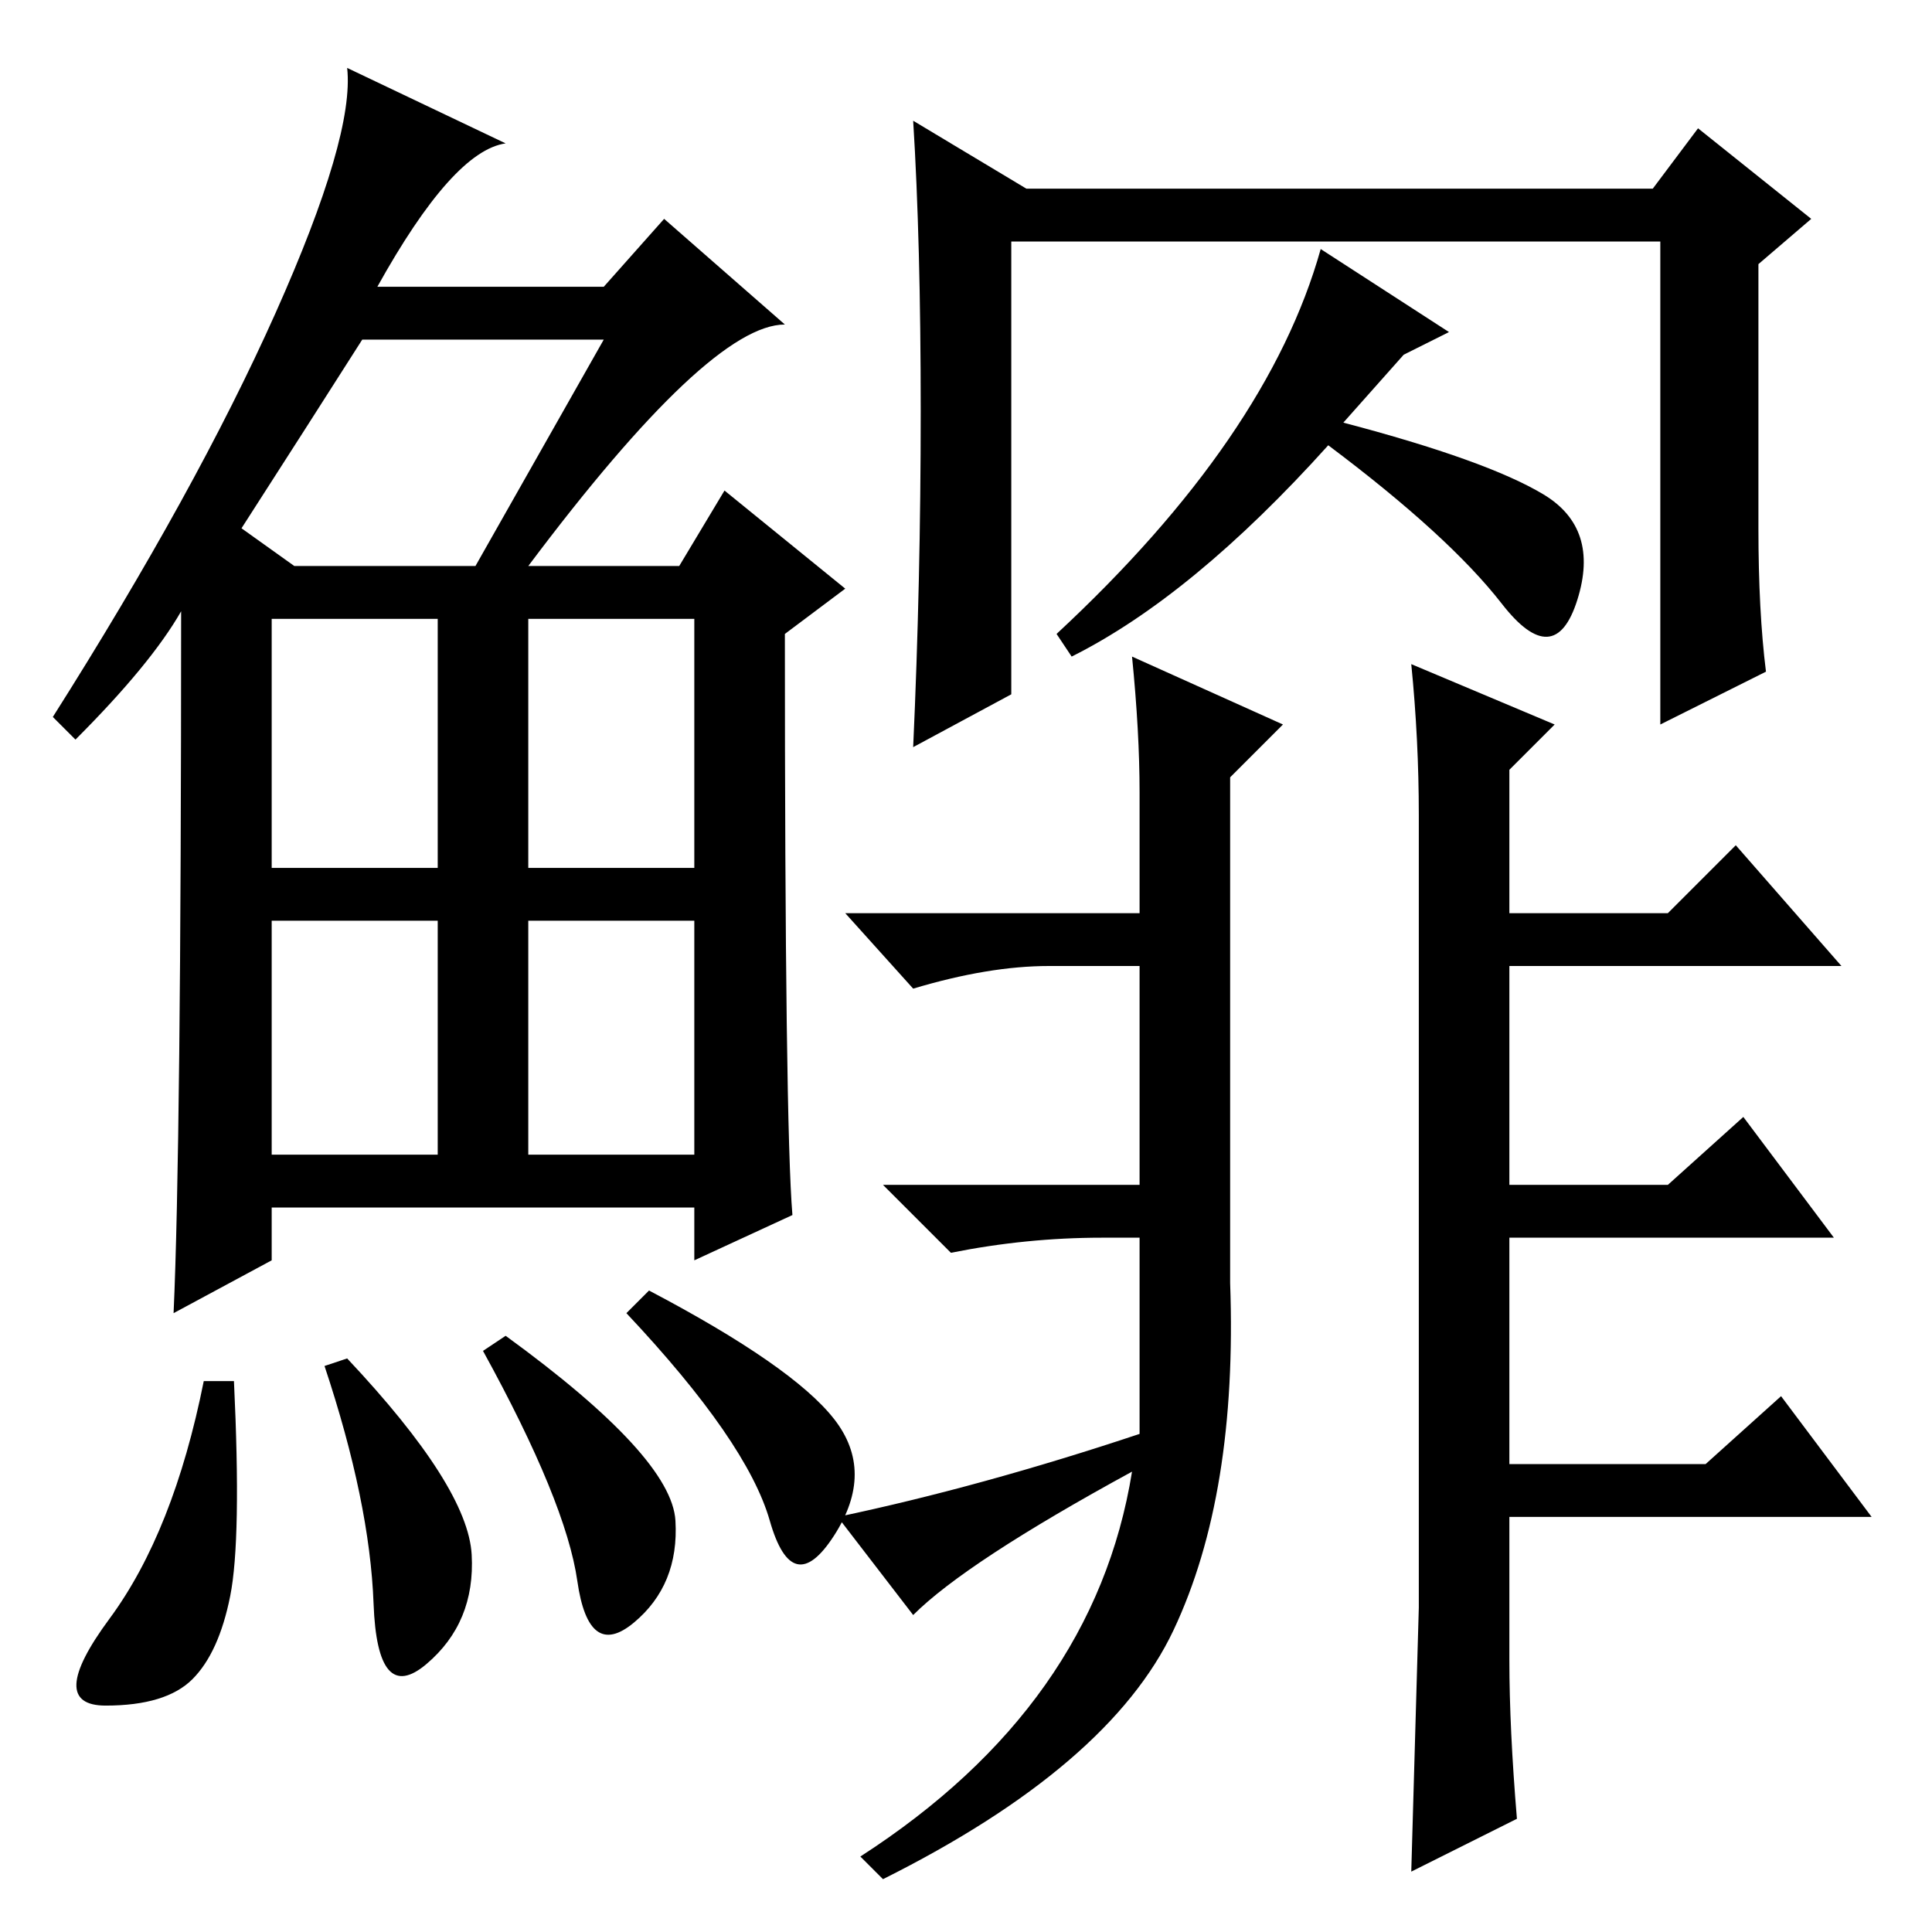 <?xml version="1.0" standalone="no"?>
<!DOCTYPE svg PUBLIC "-//W3C//DTD SVG 1.1//EN" "http://www.w3.org/Graphics/SVG/1.1/DTD/svg11.dtd" >
<svg xmlns="http://www.w3.org/2000/svg" xmlns:xlink="http://www.w3.org/1999/xlink" version="1.1" viewBox="0 -36 256 256">
  <g transform="matrix(1 0 0 -1 0 220)">
   <path fill="currentColor"
d="M70 181h20l6 10l16 -13l-8 -6q0 -65 1 -77l-13 -6v7h-56v-7l-13 -7q1 22 1 93q-4 -7 -14 -17l-3 3q19 30 29.5 53.5t9.5 32.5l21 -10q-7 -1 -17 -19h30l8 9l16 -14q-10 0 -34 -32zM32 186l7 -5h24l17 30h-32q-7 -11 -16 -25zM36 141h22v33h-22v-33zM70 141h22v33h-22v-33
zM36 103h22v31h-22v-31zM70 103h22v31h-22v-31zM30.5 44.5q-1.5 -7.5 -5 -11t-11.5 -3.5t0.5 11.5t12.5 31.5h4q1 -21 -0.5 -28.5zM46 76q16 -17 16.5 -26t-6 -14.5t-7 8t-6.5 31.5zM67 79q22 -16 22.5 -24.5t-5.5 -13.5t-7.5 5.5t-12.5 30.5zM86 85q19 -10 24.5 -17
t0 -15.5t-8.5 2t-19 27.5zM121 240l15 -9h83l6 8l15 -12l-7 -6v-35q0 -11 1 -19l-14 -7v64h-86v-60l-13 -7q1 22 1 44.5t-1 38.5zM142 169l-2 3q28 26 35 51l17 -11l-6 -3l-8 -9q19 -5 26.5 -9.5t4.5 -14t-10 -0.5t-23 21q-18 -20 -34 -28zM150 169l20 -9l-7 -7v-67
q1 -28 -7.5 -46t-38.5 -33l-3 3q31 20 36 51q-22 -12 -29 -19l-10 13q19 4 40 11v26h-5q-10 0 -20 -2l-9 9h34v29h-12q-8 0 -18 -3l-9 10h39v16q0 8 -1 18zM188 43v105q0 10 -1 20l19 -8l-6 -6v-19h21l9 9l14 -16h-44v-29h21l10 9l12 -16h-43v-30h26l10 9l12 -16h-48v-19
q0 -9 1 -21l-14 -7z" />
  </g>

</svg>
